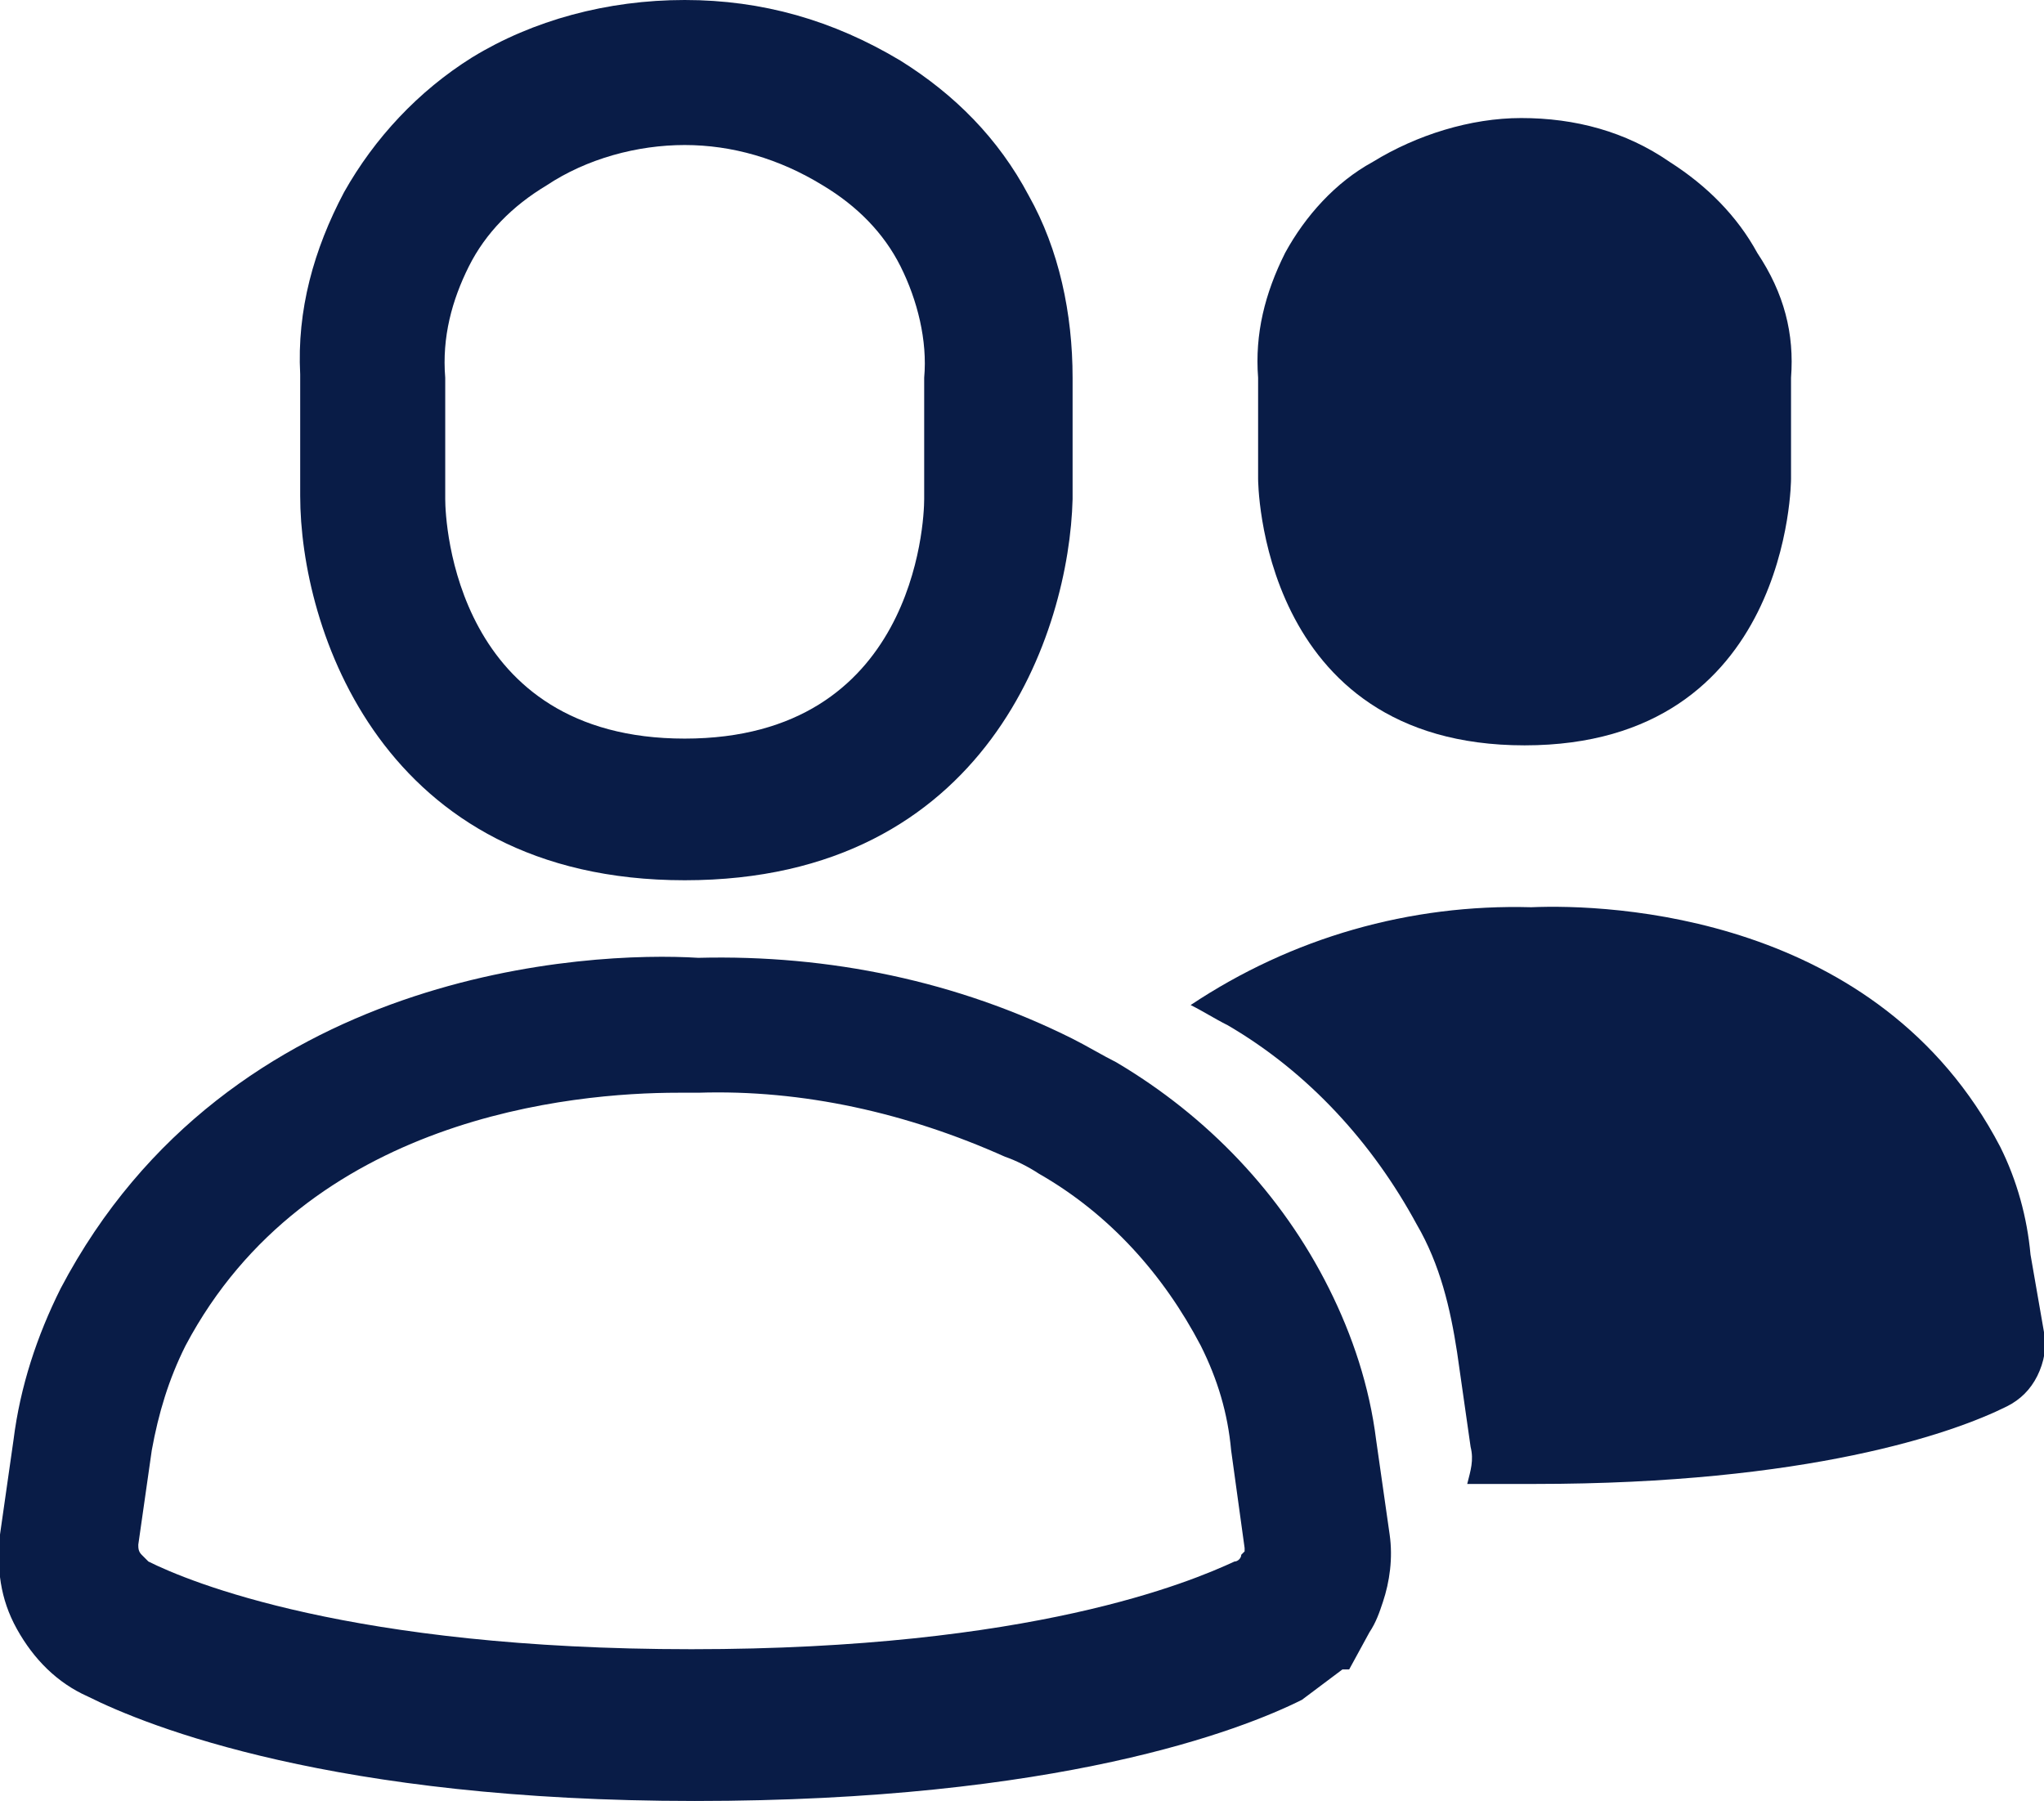 <?xml version="1.0" encoding="utf-8"?>
<!-- Generator: Adobe Illustrator 23.0.5, SVG Export Plug-In . SVG Version: 6.00 Build 0)  -->
<svg version="1.1" id="Слой_1" xmlns="http://www.w3.org/2000/svg" xmlns:xlink="http://www.w3.org/1999/xlink" x="0px" y="0px"
	 width="60.6px" height="53.4px" viewBox="0 0 60.6 53.4" style="enable-background:new 0 0 60.6 53.4;" xml:space="preserve">
<style type="text/css">
	.st0{fill:#091C47;}
</style>
<path class="st0" d="M60.6,39.5c0.1,0.4,0,0.9-0.2,1.3c-0.2,0.4-0.5,0.7-0.9,0.9c-1.6,0.8-5.9,2.3-14,2.3c-0.7,0-1.4,0-2,0
	c0.1-0.4,0.2-0.7,0.1-1.1l-0.4-2.8c-0.2-1.3-0.5-2.6-1.2-3.8c-1.3-2.4-3.2-4.5-5.6-5.9c-0.4-0.2-0.7-0.4-1.1-0.6c3-2,6.5-3,10.1-2.9
	c2.3-0.1,10.3,0.2,13.9,7.1c0.5,1,0.8,2.1,0.9,3.2L60.6,39.5z"/>
<path class="st0" d="M53.1,11.2v3c0,0,0,7.9-7.9,7.9c-7.9,0-7.9-7.9-7.9-7.9v-3c-0.1-1.3,0.2-2.5,0.8-3.7c0.6-1.1,1.5-2.1,2.6-2.7
	c1.3-0.8,2.9-1.3,4.4-1.3c1.6,0,3.1,0.4,4.4,1.3c1.1,0.7,2,1.6,2.6,2.7C52.9,8.7,53.2,9.9,53.1,11.2z"/>
<path class="st0" d="M20.6,53.4c-10.7,0-16.2-2.2-18-3.1c-0.9-0.4-1.6-1.1-2.1-2c-0.5-0.9-0.6-1.8-0.5-2.8l0.4-2.8
	c0.2-1.6,0.7-3.1,1.4-4.5c5-9.5,15.7-10,18.9-9.8c3.9-0.1,7.7,0.7,11.1,2.4c0.4,0.2,0.9,0.5,1.3,0.7c2.7,1.6,4.9,3.9,6.3,6.7
	c0.7,1.4,1.2,2.9,1.4,4.5l0.4,2.8c0.1,0.7,0,1.4-0.2,2c-0.1,0.3-0.2,0.6-0.4,0.9l-0.6,1.1h-0.2c-0.4,0.3-0.8,0.6-1.2,0.9
	C36.8,51.3,31.4,53.4,20.6,53.4z M20.1,32.4c-3.1,0-11,0.7-14.6,7.5c-0.5,1-0.8,2-1,3.1l-0.4,2.8c0,0.1,0,0.2,0.1,0.3
	c0.1,0.1,0.1,0.1,0.2,0.2c1.2,0.6,6,2.6,16.1,2.6s14.8-2,16.1-2.6c0.1,0,0.2-0.1,0.2-0.2l0.1-0.1c0,0,0-0.1,0-0.1l-0.4-2.9
	c-0.1-1.1-0.4-2.1-0.9-3.1c-1.1-2.1-2.7-3.9-4.8-5.1c-0.3-0.2-0.7-0.4-1-0.5c-2.9-1.3-6-2-9.1-1.9H20.1z"/>
<path class="st0" d="M20.3,26.1c-9,0-11.4-7.5-11.4-11.4v-3.6c-0.1-1.9,0.4-3.7,1.3-5.4c0.9-1.6,2.2-3,3.8-4C15.8,0.6,18,0,20.3,0
	s4.4,0.6,6.4,1.8c1.6,1,2.9,2.3,3.8,4c0.9,1.6,1.3,3.5,1.3,5.4v3.6C31.7,18.7,29.3,26.1,20.3,26.1z M20.3,4.3
	c-1.4,0-2.9,0.4-4.1,1.2c-1,0.6-1.8,1.4-2.3,2.4c-0.5,1-0.8,2.1-0.7,3.3v3.6c0,0.7,0.3,7.1,7.1,7.1s7.1-6.4,7.1-7.1v-3.6
	c0.1-1.1-0.2-2.3-0.7-3.3c-0.5-1-1.3-1.8-2.3-2.4C23.1,4.7,21.7,4.3,20.3,4.3z"/>
</svg>
